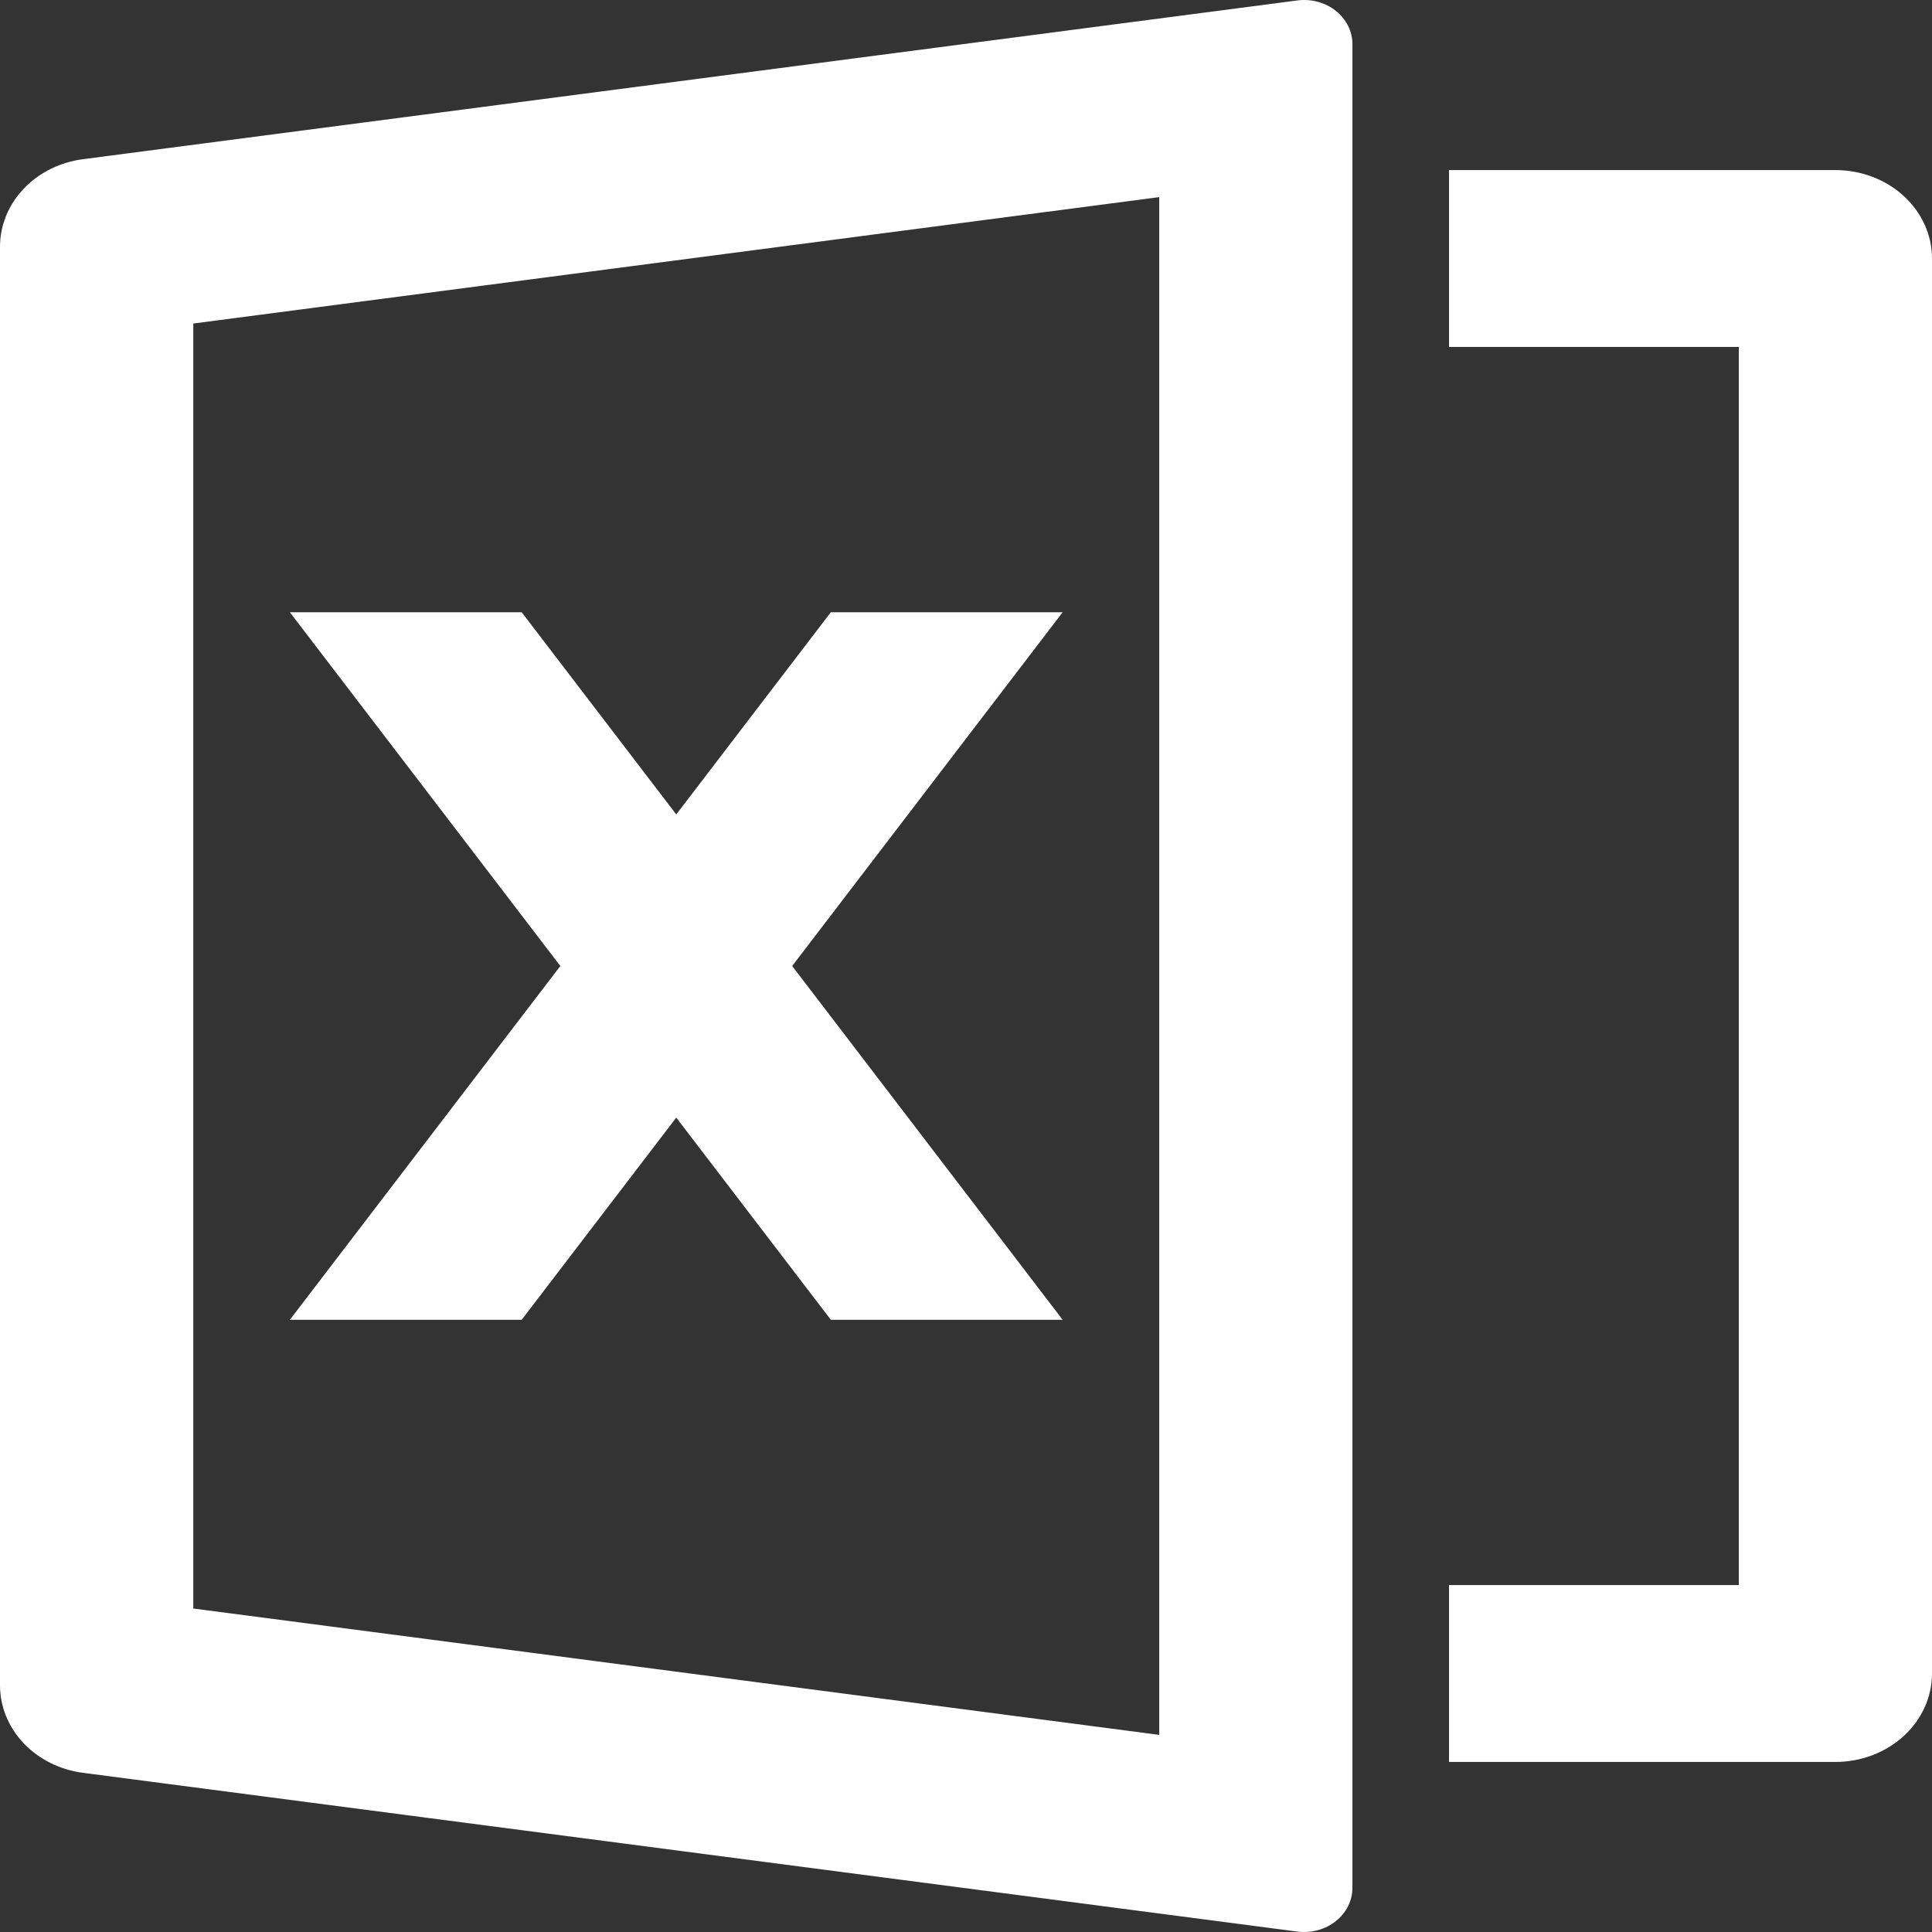 <svg width="21" height="21" viewBox="0 0 64 64" fill="none" xmlns="http://www.w3.org/2000/svg">
<rect x="0" y="0" width="64" height="64" fill="#333333" stroke="none"/>
<path d="M2.752 5.273L42.974 0.015C43.201 -0.015 43.432 0 43.652 0.059C43.872 0.119 44.076 0.22 44.249 0.358C44.422 0.496 44.561 0.666 44.657 0.857C44.752 1.048 44.801 1.255 44.801 1.465V62.535C44.801 62.745 44.752 62.952 44.657 63.143C44.562 63.334 44.423 63.504 44.25 63.641C44.077 63.779 43.874 63.88 43.654 63.94C43.435 63.999 43.204 64.015 42.977 63.986L2.749 58.727C1.986 58.627 1.288 58.279 0.783 57.747C0.278 57.214 7.39345e-06 56.532 0 55.827V8.174C7.39345e-06 7.468 0.278 6.787 0.783 6.254C1.288 5.721 1.986 5.373 2.749 5.273H2.752ZM6.403 10.717V53.284L38.401 57.47V6.53L6.403 10.717ZM48.001 52.507H57.6V11.493H48.001V5.634H60.8C61.649 5.634 62.463 5.942 63.063 6.492C63.663 7.041 64 7.786 64 8.563V55.437C64 56.214 63.663 56.959 63.063 57.508C62.463 58.058 61.649 58.367 60.8 58.367H48.001V52.507ZM26.242 32L35.201 43.719H27.522L22.402 37.022L17.282 43.719H9.603L18.562 32L9.603 20.282H17.282L22.402 26.979L27.522 20.282H35.201L26.242 32Z" fill="white"/>
</svg>
